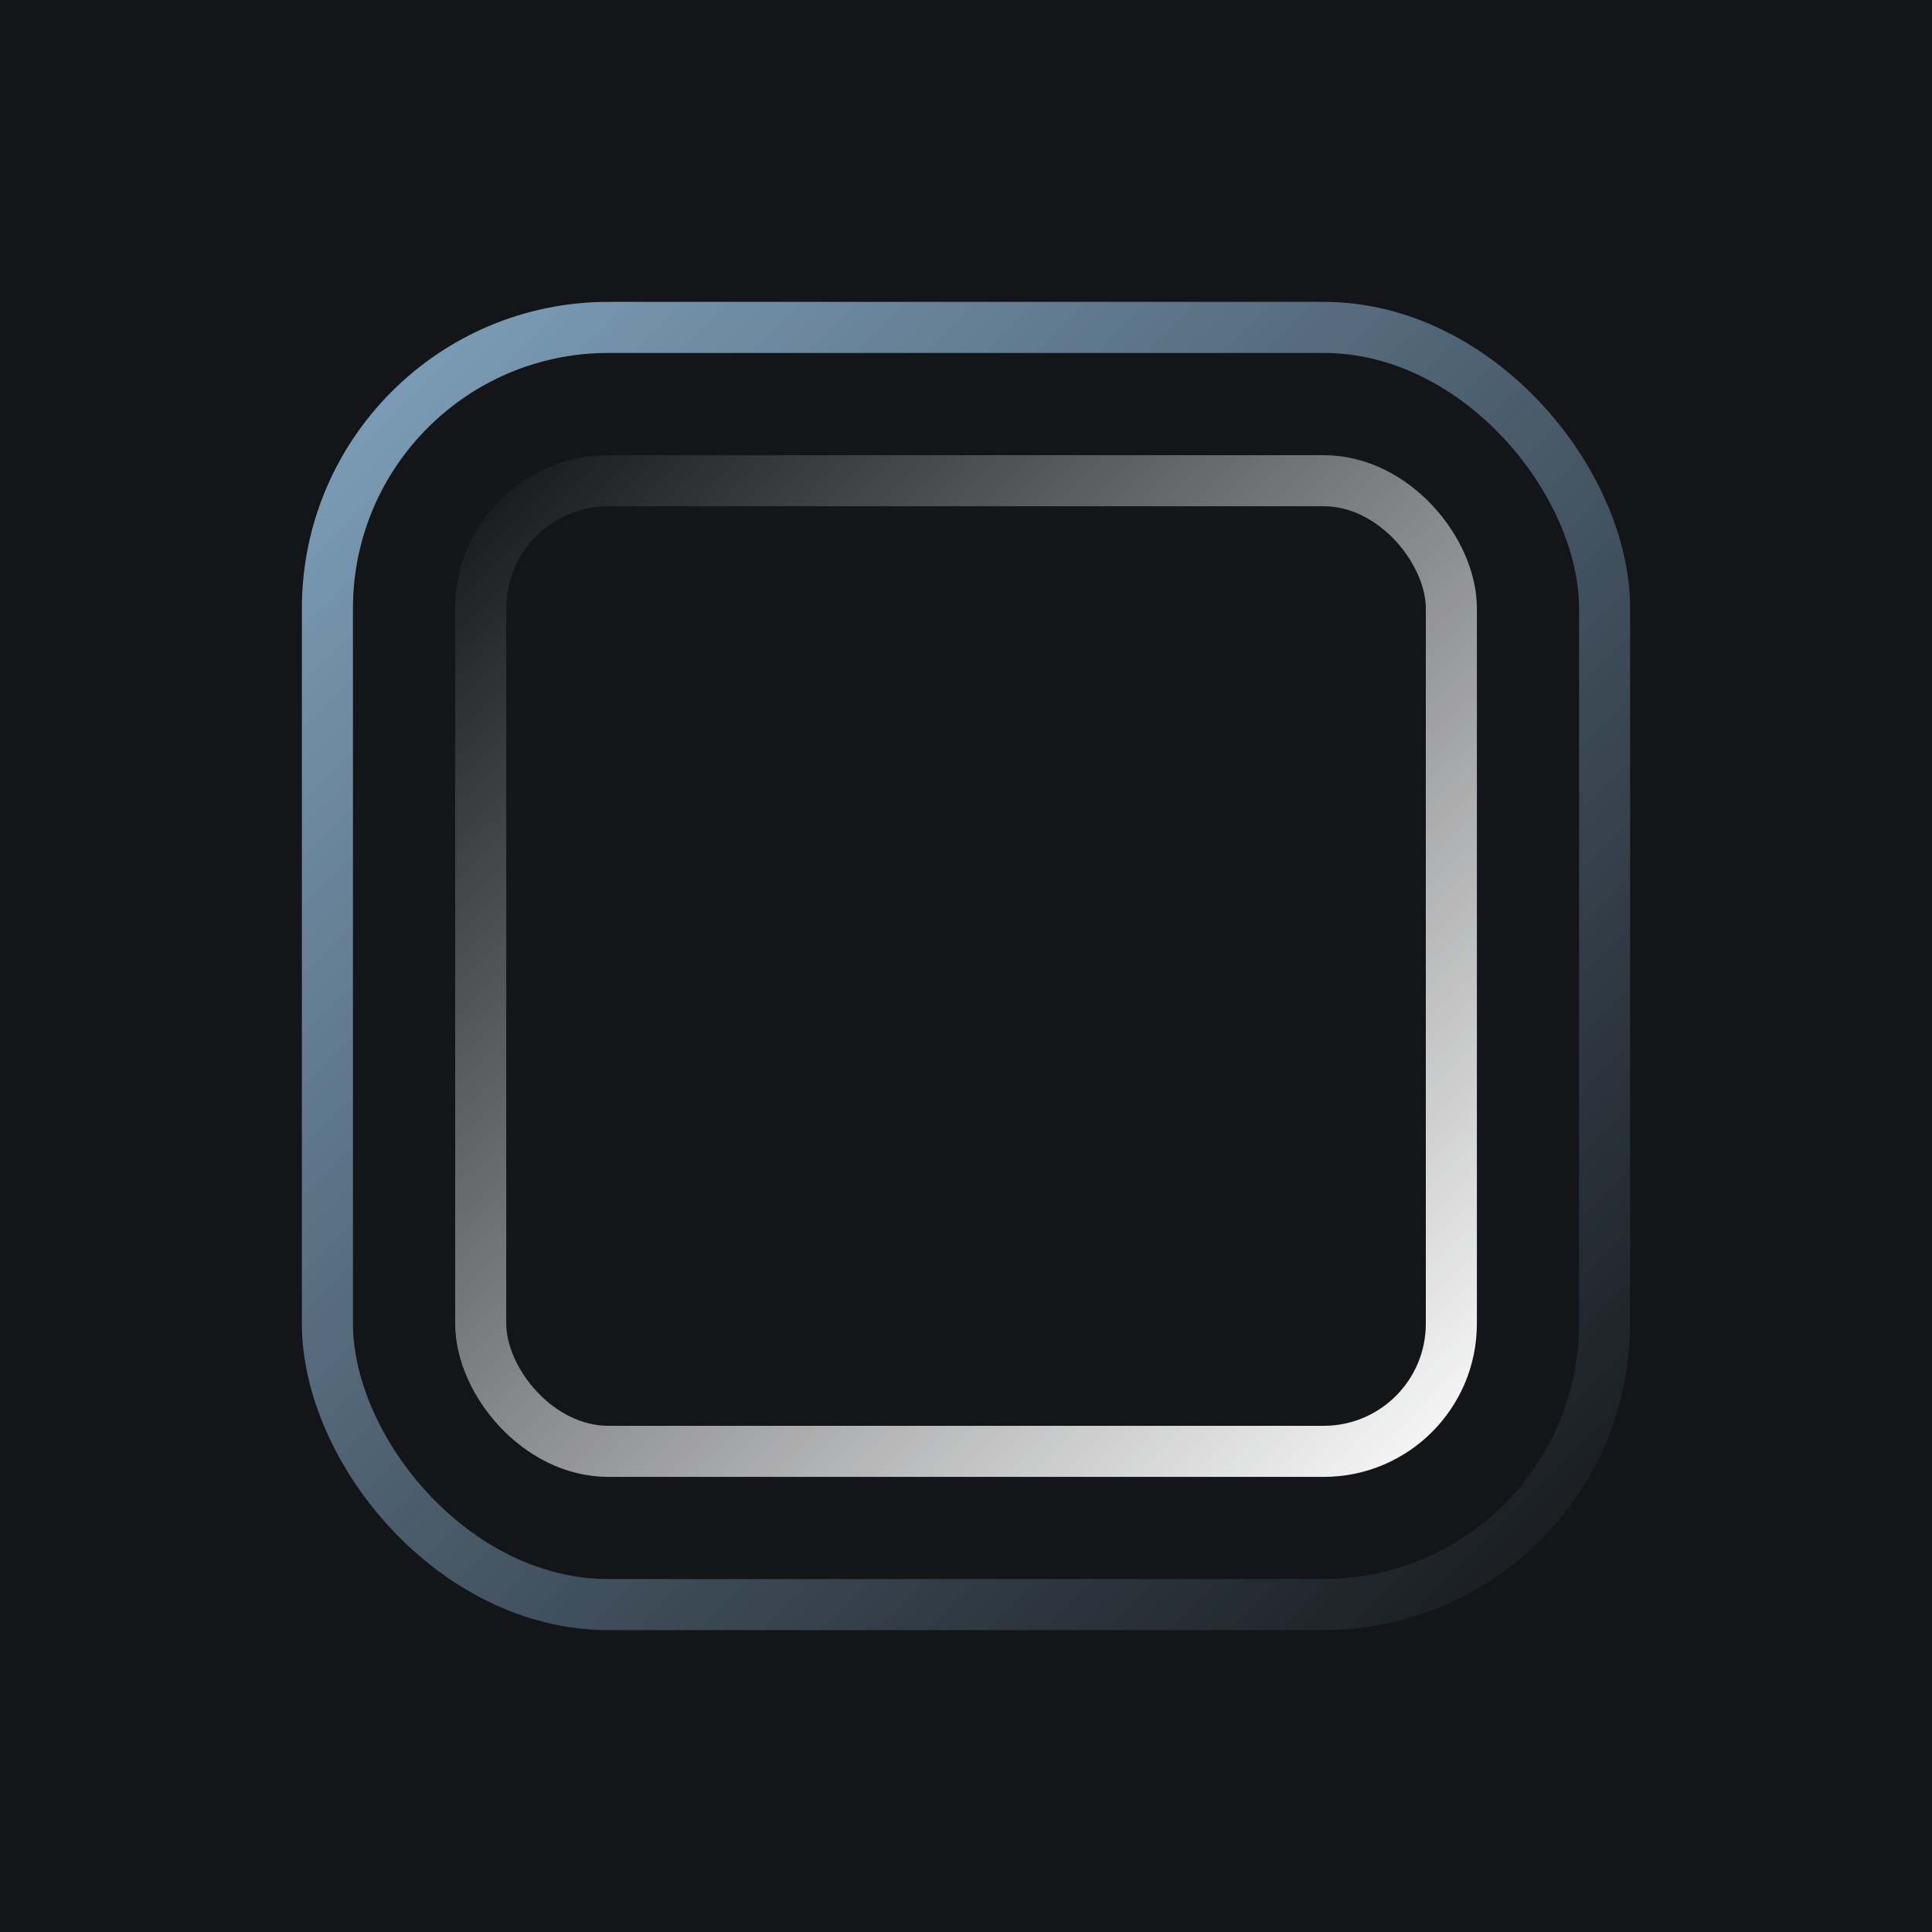 <svg width="32" height="32" viewBox="0 0 32 32" fill="none" xmlns="http://www.w3.org/2000/svg">
<rect width="32" height="32" fill="#131518"/>
<rect x="5.423" y="5.423" width="21.154" height="21.154" rx="4.654" stroke="url(#paint0_linear_749_341)" stroke-width="0.846"/>
<rect x="7.962" y="7.962" width="16.077" height="16.077" rx="2.115" stroke="url(#paint1_linear_749_341)" stroke-width="0.846"/>
<defs>
<linearGradient id="paint0_linear_749_341" x1="5" y1="5" x2="27" y2="27" gradientUnits="userSpaceOnUse">
<stop stop-color="#82A4C0"/>
<stop offset="1" stop-color="#82A4C0" stop-opacity="0"/>
</linearGradient>
<linearGradient id="paint1_linear_749_341" x1="24.5" y1="24.5" x2="8" y2="7.5" gradientUnits="userSpaceOnUse">
<stop stop-color="white"/>
<stop offset="1" stop-color="white" stop-opacity="0"/>
</linearGradient>
</defs>
</svg>
